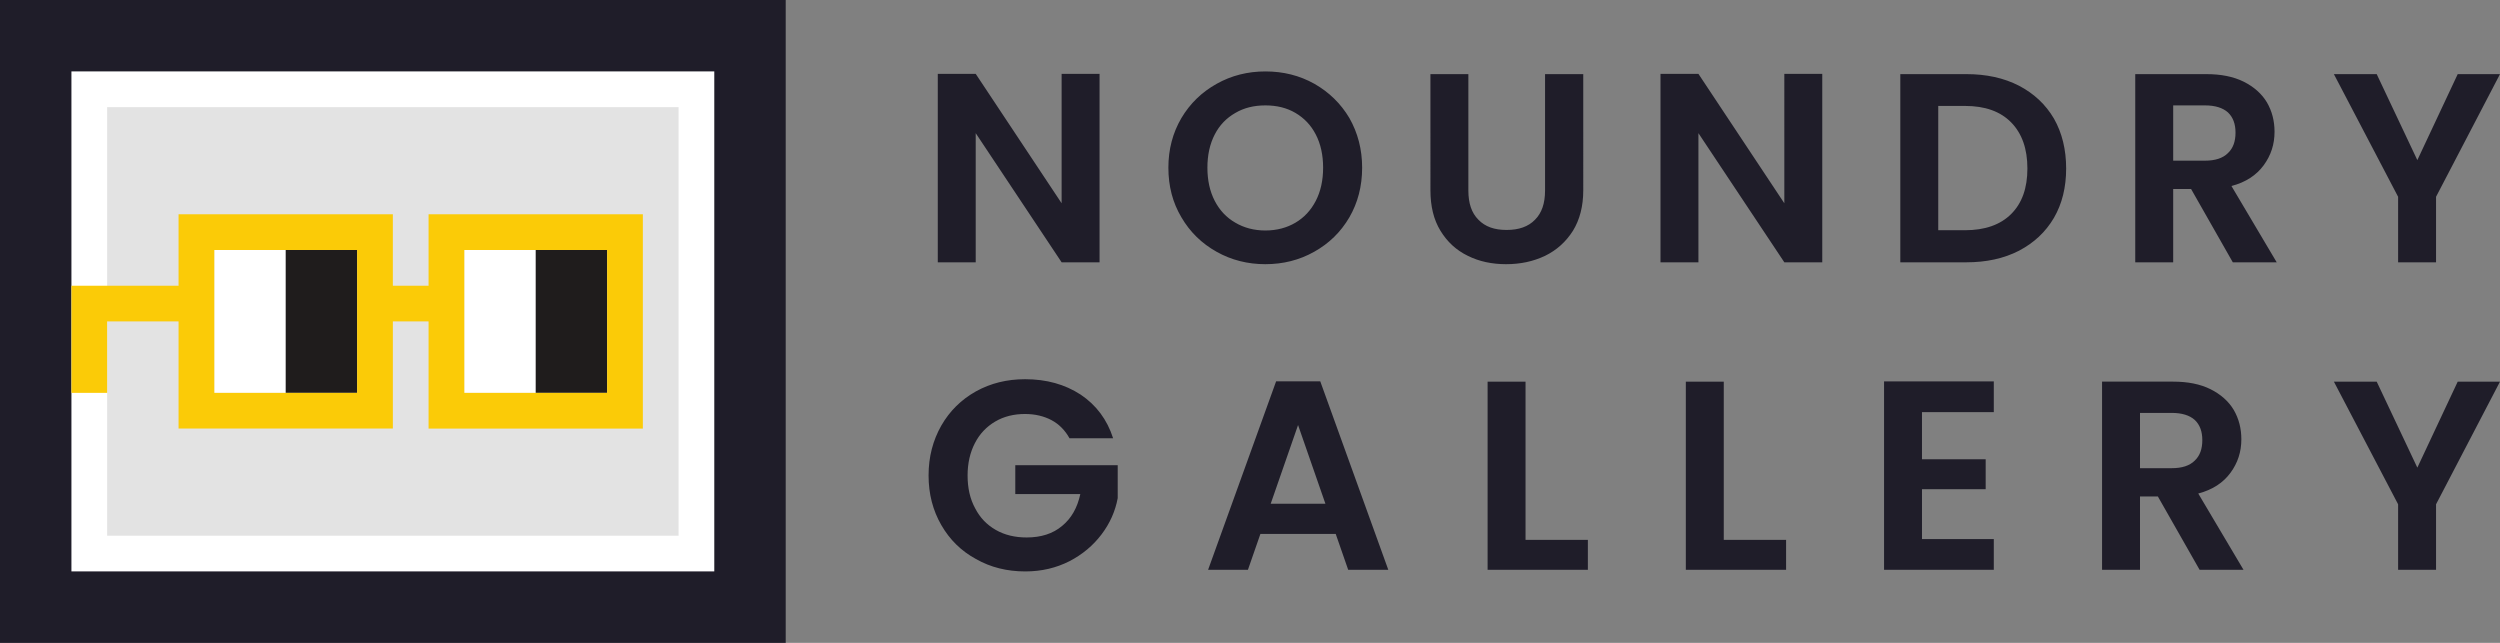 <svg xmlns="http://www.w3.org/2000/svg" xml:space="preserve" fill-rule="evenodd" stroke-linejoin="round" stroke-miterlimit="2" clip-rule="evenodd" viewBox="0 0 700 180">
  <rect x="0" y="0" width="700" height="180" fill="#808080" stroke="none"/>
  <path fill="#fff" d="M9.999 9.999h200.002v160.002H9.999z"/>
  <path fill="#1f1d29" fill-rule="nonzero" d="M0 180V0h220v180H0Zm20-20h180V20H20v140Z"/>
  <path fill="#e3e3e3" d="M30.001 29.999h160v120.002h-160z"/>
  <path fill="#fff" d="M130.001 70h20v40h-20zM60.002 70H80v40H60.002z"/>
  <path fill="#1f1c1c" d="M150.001 70h20v40h-20zM80 70h20v40H80z"/>
  <path fill="#FBCB07" fill-rule="nonzero" d="M109.999 80H120V60h60v60h-60V89.999h-9.999v29.999H49.999V89.999H30.001v20H20V80h29.999V60h60v20ZM60 110.001h39.998V69.999H60v40.002Zm70.001 0h40V69.999h-40v40.002Z"/>
  <path fill="#1F1D29" fill-rule="nonzero" d="M307.876 73.445h-10.622L273.2 37.286v36.159H262.58V20.679H273.2l24.053 36.234V20.679h10.622v52.766ZM354.312 73.973c-4.932 0-9.485-1.132-13.658-3.472s-7.436-5.51-9.864-9.663c-2.428-4.076-3.642-8.68-3.642-13.89 0-5.132 1.214-9.737 3.642-13.889 2.428-4.076 5.691-7.247 9.864-9.587 4.173-2.34 8.726-3.472 13.658-3.472 5.007 0 9.56 1.132 13.733 3.472 4.097 2.34 7.36 5.51 9.788 9.587 2.352 4.152 3.566 8.757 3.566 13.89 0 5.208-1.214 9.813-3.566 13.89-2.428 4.151-5.69 7.322-9.864 9.662-4.173 2.34-8.725 3.472-13.657 3.472Zm0-9.436c3.186 0 5.994-.755 8.422-2.189 2.428-1.434 4.325-3.472 5.69-6.114 1.366-2.642 2.049-5.737 2.049-9.285s-.683-6.643-2.049-9.285c-1.365-2.642-3.262-4.605-5.69-6.04-2.428-1.433-5.236-2.113-8.422-2.113-3.187 0-5.994.68-8.422 2.114-2.504 1.434-4.401 3.397-5.767 6.039-1.366 2.642-2.049 5.737-2.049 9.285s.683 6.643 2.049 9.285c1.366 2.642 3.263 4.68 5.767 6.114 2.428 1.434 5.235 2.19 8.422 2.19ZM411.142 20.755v32.61c0 3.548.91 6.266 2.808 8.153 1.897 1.962 4.476 2.868 7.89 2.868 3.415 0 6.07-.906 7.968-2.868 1.896-1.887 2.807-4.605 2.807-8.153v-32.61h10.698V53.29c0 4.453-.986 8.228-2.883 11.323-1.973 3.095-4.552 5.435-7.815 7.02-3.339 1.585-6.905 2.34-10.926 2.34-3.946 0-7.512-.755-10.698-2.34-3.263-1.585-5.767-3.925-7.664-7.02-1.897-3.095-2.807-6.87-2.807-11.323V20.755h10.622ZM510.235 73.445h-10.622L475.56 37.286v36.159h-10.623V20.679h10.623l24.052 36.234V20.679h10.622v52.766ZM550.6 20.755c5.54 0 10.472 1.057 14.72 3.246 4.174 2.189 7.436 5.208 9.788 9.21 2.277 4 3.415 8.68 3.415 13.964 0 5.284-1.138 9.889-3.415 13.814-2.352 4.001-5.614 7.02-9.787 9.21-4.25 2.189-9.181 3.246-14.72 3.246h-18.514v-52.69h18.514Zm-.379 43.707c5.54 0 9.864-1.51 12.9-4.53 3.034-3.019 4.552-7.246 4.552-12.757 0-5.51-1.518-9.813-4.553-12.908-3.035-3.095-7.36-4.605-12.899-4.605h-7.511v34.8h7.511ZM625.185 73.445l-11.684-20.533h-5.008v20.533H597.87v-52.69h19.88c4.097 0 7.587.68 10.47 2.113 2.884 1.435 5.084 3.397 6.525 5.813 1.442 2.491 2.125 5.209 2.125 8.228 0 3.472-.986 6.567-3.035 9.36-2.049 2.793-5.008 4.756-9.03 5.813l12.672 21.363h-12.292Zm-16.692-28.459h8.877c2.883 0 5.008-.68 6.45-2.114 1.441-1.358 2.124-3.245 2.124-5.737 0-2.415-.683-4.302-2.124-5.661-1.442-1.283-3.567-1.963-6.45-1.963h-8.877v15.475ZM699.998 20.755 682.092 55.1v18.344h-10.623V55.1l-17.982-34.346h11.988l11.381 24.08 11.306-24.08h11.836ZM299.454 122.71c-1.214-2.19-2.883-3.925-5.008-5.058-2.124-1.132-4.628-1.736-7.435-1.736-3.111 0-5.919.68-8.347 2.114-2.428 1.434-4.325 3.397-5.69 6.039-1.366 2.642-2.049 5.661-2.049 9.058 0 3.548.683 6.567 2.125 9.21 1.365 2.641 3.262 4.604 5.766 6.038 2.504 1.435 5.387 2.114 8.65 2.114 4.021 0 7.36-1.057 9.94-3.246 2.58-2.114 4.248-5.058 5.083-8.907h-18.21v-8.077h28.68v9.209c-.682 3.699-2.2 7.096-4.552 10.19-2.352 3.096-5.31 5.587-8.953 7.474-3.718 1.887-7.815 2.868-12.368 2.868-5.083 0-9.712-1.132-13.809-3.472-4.173-2.265-7.36-5.435-9.712-9.511-2.352-4.077-3.566-8.681-3.566-13.89 0-5.209 1.214-9.813 3.566-13.965 2.352-4.076 5.54-7.247 9.712-9.587 4.097-2.264 8.65-3.397 13.734-3.397 5.994 0 11.153 1.434 15.554 4.303 4.4 2.944 7.436 7.02 9.105 12.229h-12.216ZM374.002 149.508h-21.093l-3.49 10.04h-11.154l19.044-52.766h12.368l19.045 52.765h-11.23l-3.49-10.04Zm-2.883-8.455-7.664-22.042-7.663 22.042h15.327ZM427.151 151.168h17.452v8.38h-28.074v-52.69h10.622v44.31ZM482.654 151.168h17.452v8.38h-28.074v-52.69h10.622v44.31ZM538.157 115.388v13.21h17.831v8.379h-17.83v13.965h20.106v8.605h-30.73v-52.765h30.73v8.606h-20.107ZM615.891 159.547l-11.685-20.532H599.2v20.532h-10.623v-52.69h19.88c4.097 0 7.587.68 10.47 2.114 2.883 1.434 5.084 3.397 6.525 5.813 1.442 2.49 2.125 5.208 2.125 8.228 0 3.472-.987 6.567-3.035 9.36-2.049 2.793-5.008 4.756-9.03 5.813l12.672 21.362H615.89Zm-16.692-28.458h8.877c2.883 0 5.008-.68 6.45-2.114 1.44-1.359 2.124-3.246 2.124-5.737 0-2.415-.683-4.302-2.125-5.661-1.441-1.284-3.566-1.963-6.45-1.963H599.2v15.475ZM699.998 106.858l-17.906 34.346v18.343h-10.623v-18.343l-17.982-34.346h11.988l11.381 24.08 11.306-24.08h11.836Z"/>
</svg>
